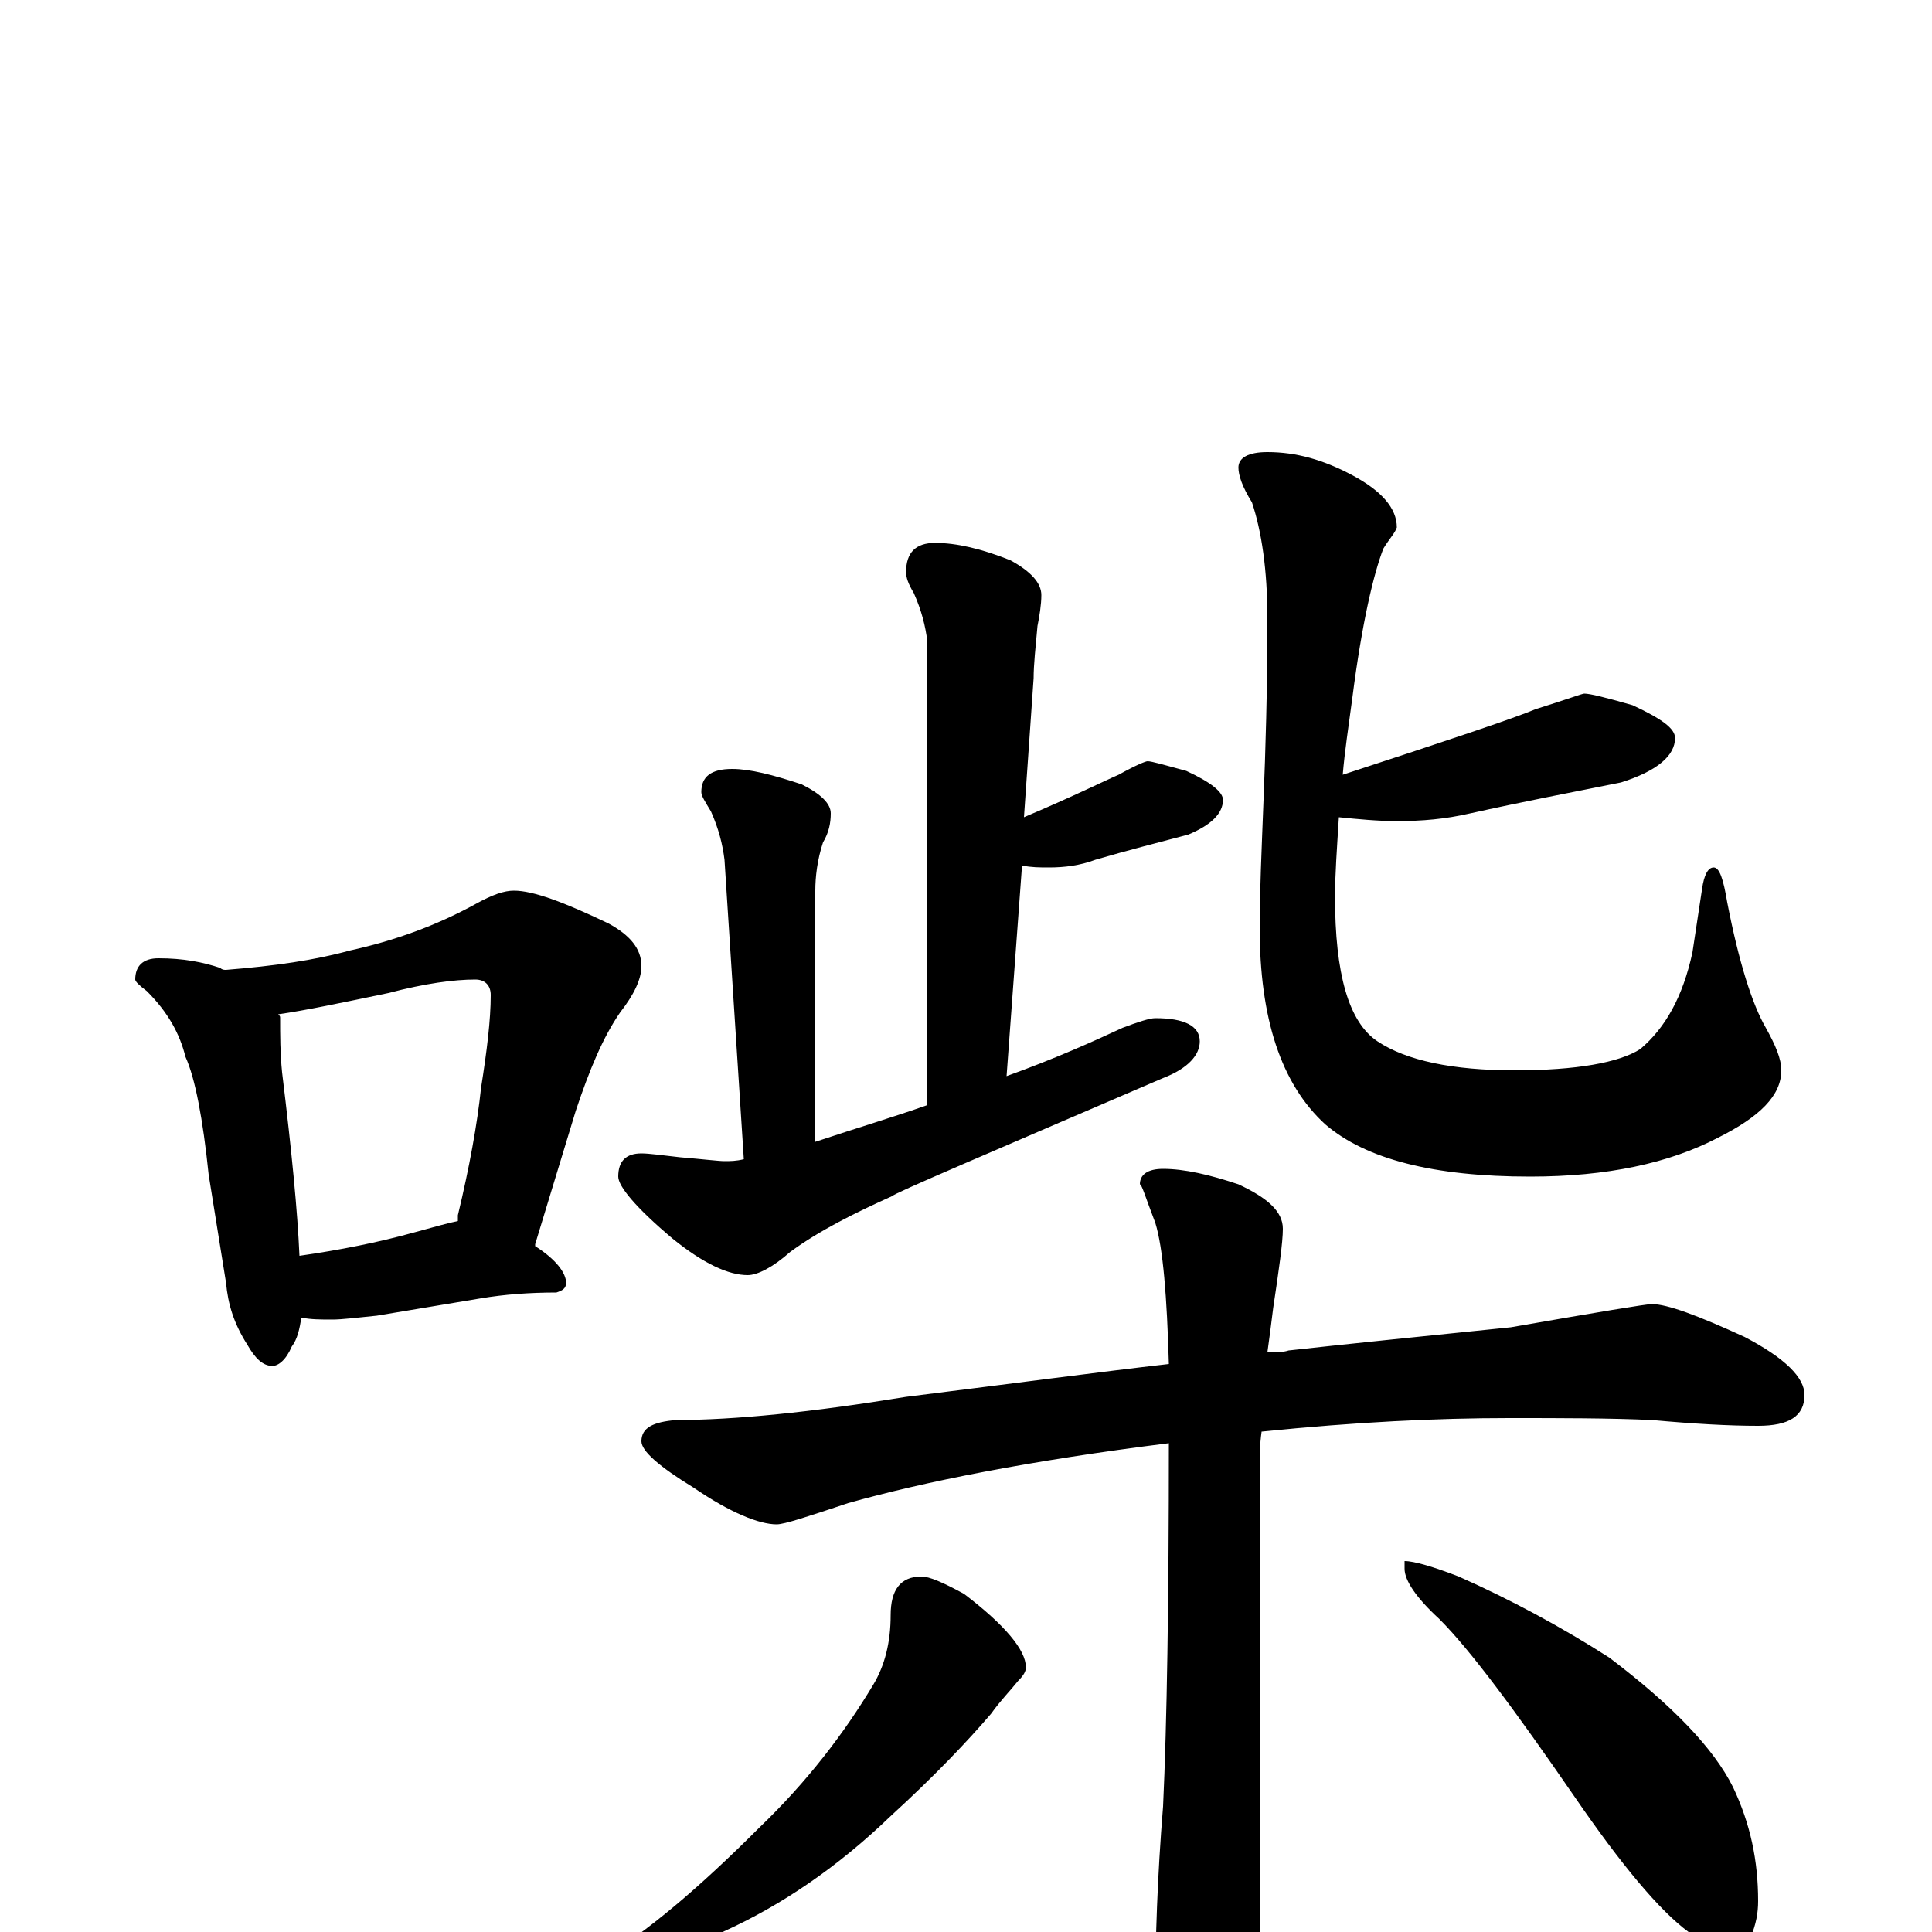 <?xml version="1.0" encoding="utf-8" ?>
<!DOCTYPE svg PUBLIC "-//W3C//DTD SVG 1.1//EN" "http://www.w3.org/Graphics/SVG/1.1/DTD/svg11.dtd">
<svg version="1.1" id="Layer_1" xmlns="http://www.w3.org/2000/svg" xmlns:xlink="http://www.w3.org/1999/xlink" x="0px" y="145px" width="1000px" height="1000px" viewBox="0 0 1000 1000" enable-background="new 0 0 1000 1000" xml:space="preserve">
<g id="Layer_1">
<path id="glyph" transform="matrix(1 0 0 -1 0 1000)" d="M82,504C95,504 105,502 114,499C115,498 116,498 117,498C142,500 163,503 181,508C204,513 226,521 246,532C255,537 261,539 266,539C276,539 292,533 315,522C326,516 332,509 332,500C332,493 328,485 321,476C312,463 305,446 298,425l-21,-69l0,-1C288,348 293,341 293,336C293,333 291,332 288,331C274,331 261,330 249,328l-54,-9C185,318 177,317 172,317C166,317 161,317 156,318C155,312 154,307 151,303C148,296 144,293 141,293C136,293 132,297 128,304C121,315 118,325 117,336l-9,56C105,421 101,442 96,453C93,465 87,476 76,487C72,490 70,492 70,493C70,500 74,504 82,504M155,350C176,353 196,357 214,362C225,365 232,367 237,368C237,369 237,370 237,371C243,396 247,418 249,437C252,456 254,472 254,485C254,490 251,493 246,493C235,493 220,491 201,486C177,481 158,477 144,475C145,474 145,474 145,473C145,464 145,455 146,445C151,404 154,373 155,350M484,719C495,719 508,716 523,710C534,704 539,698 539,692C539,687 538,681 537,676C536,665 535,656 535,649l-5,-72C556,588 572,596 579,599C588,604 593,606 594,606C596,606 603,604 614,601C627,595 633,590 633,586C633,579 627,573 615,568C600,564 584,560 567,555C559,552 551,551 543,551C538,551 534,551 529,552l-8,-109C546,452 566,461 581,468C589,471 595,473 598,473C613,473 621,469 621,461C621,454 615,447 602,442C509,402 462,382 462,381C442,372 424,363 409,352C400,344 392,340 387,340C377,340 364,346 348,359C329,375 320,386 320,391C320,399 324,403 332,403C336,403 343,402 352,401C364,400 372,399 375,399C378,399 381,399 385,400l-10,155C374,563 372,571 368,580C365,585 363,588 363,590C363,598 368,602 379,602C388,602 400,599 415,594C425,589 430,584 430,579C430,574 429,569 426,564C423,555 422,546 422,539l0,-130C443,416 463,422 480,428l0,240C479,676 477,684 473,693C470,698 469,701 469,704C469,714 474,719 484,719M820,641C823,641 831,639 845,635C860,628 867,623 867,618C867,609 858,601 839,595C814,590 788,585 761,579C748,576 736,575 723,575C713,575 703,576 693,577C692,561 691,547 691,536C691,496 698,471 713,461C728,451 752,446 784,446C816,446 838,450 849,457C862,468 871,484 876,507l5,33C882,547 884,551 887,551C890,551 892,545 894,533C900,502 907,480 914,468C919,459 922,452 922,446C922,433 911,422 889,411C864,398 832,391 792,391C742,391 707,400 686,418C663,439 652,473 652,520C652,538 653,560 654,586C655,611 656,642 656,680C656,705 653,725 648,740C643,748 641,754 641,758C641,763 646,766 656,766C671,766 685,762 700,754C715,746 723,737 723,727C722,724 719,721 716,716C711,703 705,678 700,639C698,624 696,611 695,599C750,617 783,628 795,633C811,638 819,641 820,641M855,325C863,325 879,319 903,308C924,297 934,287 934,278C934,267 926,262 910,262C895,262 877,263 855,265C833,266 808,266 781,266C744,266 702,264 653,259C652,252 652,246 652,239l0,-266C652,-44 649,-58 644,-69C639,-80 632,-86 625,-86C618,-86 611,-78 604,-63C600,-50 598,-40 598,-31C598,-4 599,28 602,65C604,108 605,171 605,253C533,244 478,233 439,222C418,215 406,211 402,211C393,211 378,217 359,230C341,241 332,249 332,254C332,261 338,264 350,265C380,265 420,269 469,277C525,284 570,290 605,294C604,329 602,354 598,367C593,380 591,387 590,387C590,392 594,395 602,395C613,395 626,392 641,387C656,380 664,373 664,364C664,357 662,343 659,323C658,315 657,307 656,300C660,300 664,300 667,301C694,304 733,308 782,313C828,321 852,325 855,325M477,184C481,184 488,181 499,175C520,159 531,146 531,137C531,135 530,133 527,130C523,125 518,120 513,113C501,99 484,81 461,60C434,34 405,14 374,0C343,-15 321,-23 309,-23C306,-23 305,-22 305,-19C305,-18 307,-17 310,-15C335,0 362,23 393,54C418,78 437,103 452,128C458,138 461,150 461,164C461,177 466,184 477,184M727,192C732,192 742,189 755,184C782,172 808,158 833,142C866,117 887,95 897,75C906,56 910,37 910,16C910,10 909,4 906,-3C903,-8 900,-11 895,-11C890,-11 883,-7 874,0C859,11 839,35 815,70C784,115 761,146 745,162C733,173 727,182 727,188z"/>
</g>
</svg>
